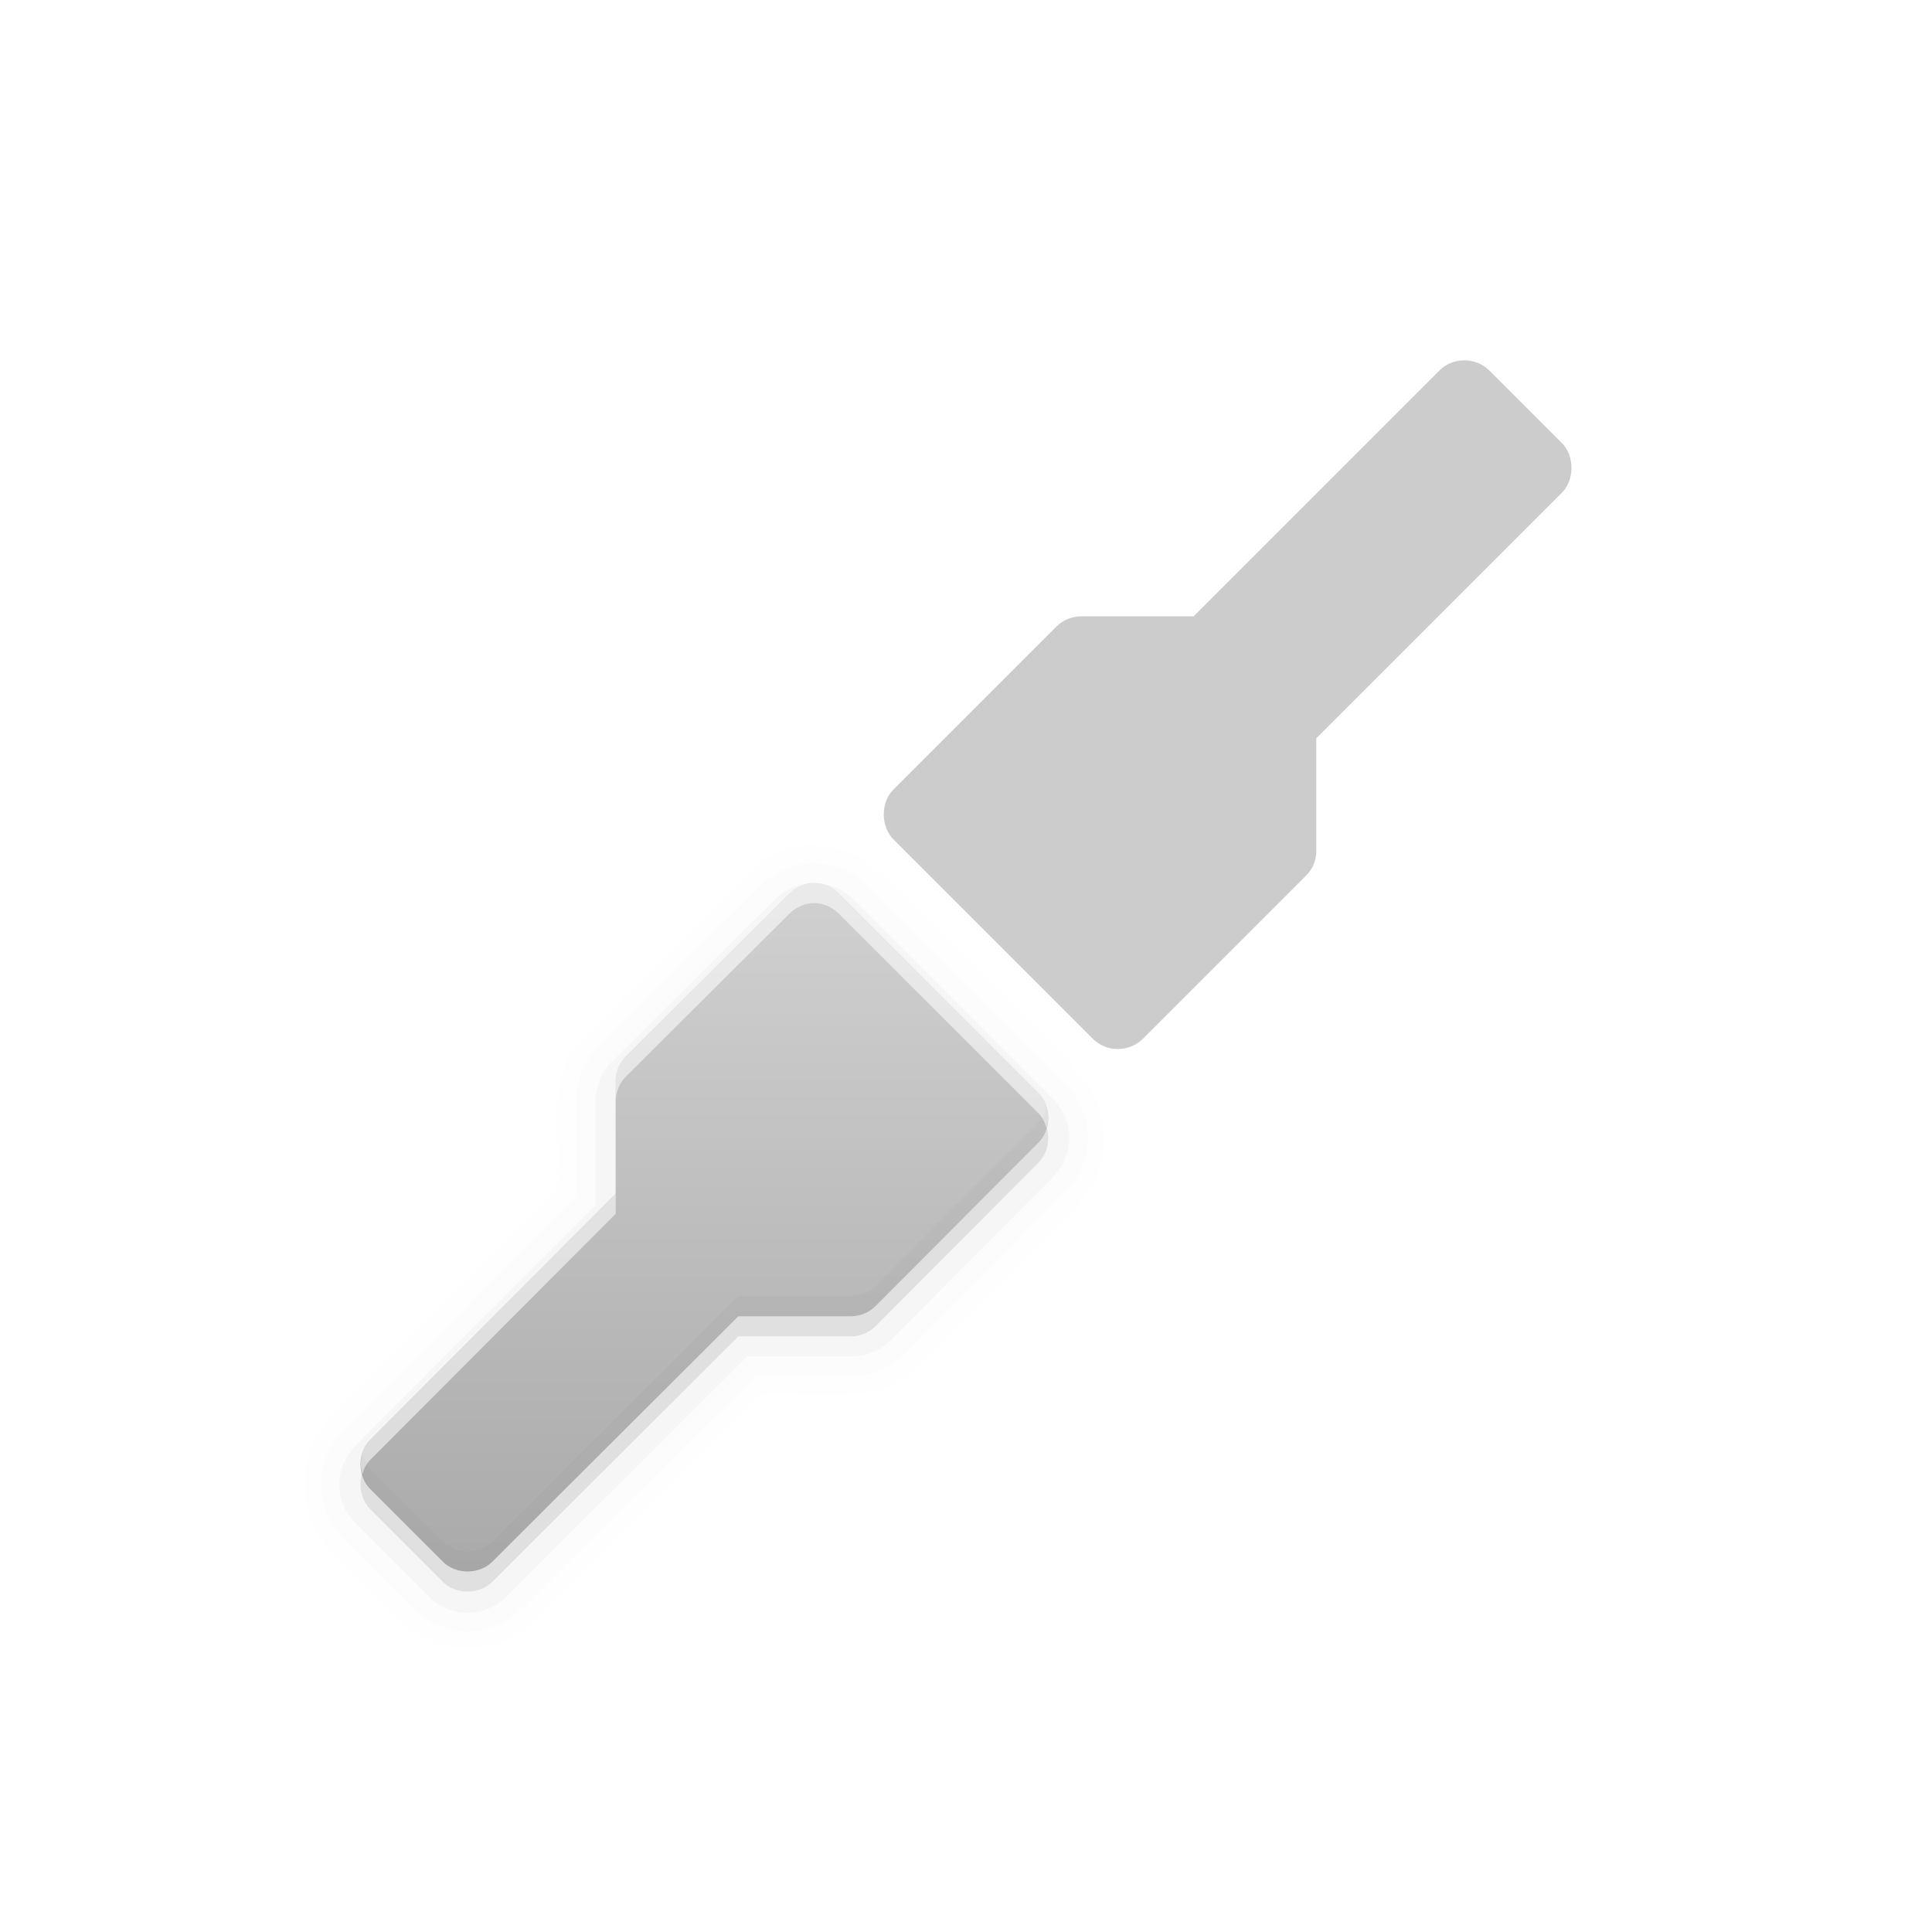 <?xml version="1.0" encoding="UTF-8" standalone="no"?>
<svg
   xmlns:dc="http://purl.org/dc/elements/1.1/"
   xmlns:cc="http://creativecommons.org/ns#"
   xmlns:rdf="http://www.w3.org/1999/02/22-rdf-syntax-ns#"
   xmlns:svg="http://www.w3.org/2000/svg"
   xmlns="http://www.w3.org/2000/svg"
   xmlns:xlink="http://www.w3.org/1999/xlink"
   xmlns:sodipodi="http://sodipodi.sourceforge.net/DTD/sodipodi-0.dtd"
   xmlns:inkscape="http://www.inkscape.org/namespaces/inkscape"
   height="96"
   width="96"
   version="1.1"
   id="svg2"
   inkscape:version="0.91 r13725"
   sodipodi:docname="gnome-netstatus-tx.svg">
  <sodipodi:namedview
     pagecolor="#ffffff"
     bordercolor="#666666"
     borderopacity="1"
     objecttolerance="10"
     gridtolerance="10"
     guidetolerance="10"
     inkscape:pageopacity="0"
     inkscape:pageshadow="2"
     inkscape:window-width="640"
     inkscape:window-height="480"
     id="namedview59"
     showgrid="false"
     inkscape:zoom="2.4583333"
     inkscape:cx="48"
     inkscape:cy="48"
     inkscape:window-x="0"
     inkscape:window-y="0"
     inkscape:window-maximized="0"
     inkscape:current-layer="svg2" />
  <defs
     id="defs4">
    <linearGradient
       id="d"
       stop-color="#fff">
      <stop
         offset="0"
         id="stop7" />
      <stop
         stop-opacity="0"
         offset="1"
         id="stop9" />
    </linearGradient>
    <linearGradient
       id="c"
       y2="7.016"
       gradientUnits="userSpaceOnUse"
       x2="45.448"
       gradientTransform="matrix(1.006 0 0 .994 100 0)"
       y1="92.54"
       x1="45.448">
      <stop
         offset="0"
         id="stop12" />
      <stop
         stop-opacity=".588"
         offset="1"
         id="stop14" />
    </linearGradient>
    <linearGradient
       id="i"
       y2="90.239"
       xlink:href="#c"
       gradientUnits="userSpaceOnUse"
       x2="32.251"
       gradientTransform="matrix(1,0,0,-1,0,97)"
       y1="6.132"
       x1="32.251" />
    <radialGradient
       id="e"
       xlink:href="#d"
       gradientUnits="userSpaceOnUse"
       cy="90.172"
       cx="48"
       gradientTransform="matrix(1.157 0 0 .996 -7.551 .197)"
       r="42" />
    <linearGradient
       id="h"
       y2="63.893"
       xlink:href="#d"
       gradientUnits="userSpaceOnUse"
       x2="36.357"
       y1="6"
       x1="36.357" />
    <linearGradient
       id="g"
       y2="10.985"
       gradientUnits="userSpaceOnUse"
       x2="31.725"
       gradientTransform="matrix(.901 0 0 .901 3.419 6.095)"
       y1="79.814"
       x1="31.725">
      <stop
         stop-color="#aaa"
         offset="0"
         id="stop20" />
      <stop
         stop-color="#f0f0f0"
         offset="1"
         id="stop22" />
    </linearGradient>
    <linearGradient
       id="f"
       y2="90.239"
       xlink:href="#c"
       gradientUnits="userSpaceOnUse"
       x2="32.251"
       gradientTransform="matrix(1.024,0,0,-1.012,-1.143,98.071)"
       y1="6.132"
       x1="32.251" />
    <filter
       style="color-interpolation-filters:sRGB;"
       inkscape:label="Invert"
       id="filter3389">
      <feColorMatrix
         type="hueRotate"
         values="180"
         result="color1"
         id="feColorMatrix3391" />
      <feColorMatrix
         values="-1 0 0 0 1 0 -1 0 0 1 0 0 -1 0 1 -0.21 -0.72 -0.07 2 0 "
         result="color2"
         id="feColorMatrix3393" />
    </filter>
    <filter
       style="color-interpolation-filters:sRGB;"
       inkscape:label="Invert"
       id="filter3395">
      <feColorMatrix
         type="hueRotate"
         values="180"
         result="color1"
         id="feColorMatrix3397" />
      <feColorMatrix
         values="-1 0 0 0 1 0 -1 0 0 1 0 0 -1 0 1 -0.21 -0.72 -0.07 2 0 "
         result="color2"
         id="feColorMatrix3399" />
    </filter>
    <filter
       style="color-interpolation-filters:sRGB;"
       inkscape:label="Invert"
       id="filter3401">
      <feColorMatrix
         type="hueRotate"
         values="180"
         result="color1"
         id="feColorMatrix3403" />
      <feColorMatrix
         values="-1 0 0 0 1 0 -1 0 0 1 0 0 -1 0 1 -0.21 -0.72 -0.07 2 0 "
         result="color2"
         id="feColorMatrix3405" />
    </filter>
    <filter
       style="color-interpolation-filters:sRGB;"
       inkscape:label="Invert"
       id="filter3407">
      <feColorMatrix
         type="hueRotate"
         values="180"
         result="color1"
         id="feColorMatrix3409" />
      <feColorMatrix
         values="-1 0 0 0 1 0 -1 0 0 1 0 0 -1 0 1 -0.21 -0.72 -0.07 2 0 "
         result="color2"
         id="feColorMatrix3411" />
    </filter>
    <filter
       style="color-interpolation-filters:sRGB;"
       inkscape:label="Invert"
       id="filter3413">
      <feColorMatrix
         type="hueRotate"
         values="180"
         result="color1"
         id="feColorMatrix3415" />
      <feColorMatrix
         values="-1 0 0 0 1 0 -1 0 0 1 0 0 -1 0 1 -0.21 -0.72 -0.07 2 0 "
         result="color2"
         id="feColorMatrix3417" />
    </filter>
    <filter
       style="color-interpolation-filters:sRGB;"
       inkscape:label="Invert"
       id="filter3419">
      <feColorMatrix
         type="hueRotate"
         values="180"
         result="color1"
         id="feColorMatrix3421" />
      <feColorMatrix
         values="-1 0 0 0 1 0 -1 0 0 1 0 0 -1 0 1 -0.21 -0.72 -0.07 2 0 "
         result="color2"
         id="feColorMatrix3423" />
    </filter>
    <filter
       style="color-interpolation-filters:sRGB;"
       inkscape:label="Invert"
       id="filter3425">
      <feColorMatrix
         type="hueRotate"
         values="180"
         result="color1"
         id="feColorMatrix3427" />
      <feColorMatrix
         values="-1 0 0 0 1 0 -1 0 0 1 0 0 -1 0 1 -0.21 -0.72 -0.07 2 0 "
         result="color2"
         id="feColorMatrix3429" />
    </filter>
  </defs>
  <path
     opacity=".05"
     d="m40.344 41.969c-2.499 0.001-3.921 2.256-5.585 3.764-2.052 2.094-4.21 4.092-6.191 6.249-1.338 1.861-0.747 4.243-0.88 6.378 0.232 0.792-0.493 1.188-0.955 1.694-3.464 3.51-6.998 6.984-10.419 10.516-1.564 1.698-1.63 4.462-0.126 6.212 1.151 1.349 2.521 2.594 3.781 3.844 1.71 1.628 4.52 1.692 6.312 0.156 1.837-1.613 3.514-3.463 5.29-5.168l6.335-6.301c1.962-0.079 3.965 0.203 5.886-0.248 1.822-0.678 2.908-2.407 4.313-3.659 1.865-1.92 3.831-3.78 5.635-5.738 1.548-1.704 1.517-4.43 0.042-6.168-1.614-1.836-3.467-3.51-5.174-5.284-1.835-1.782-3.557-3.692-5.474-5.383-0.818-0.606-1.817-0.749-2.789-0.864z"
     id="path43"
     style="filter:url(#filter3425)" />
  <path
     opacity=".1"
     d="m40.375 42.906c-0.997 0.02-1.905 0.437-2.563 1.094l-8.125 8.094c-0.724 0.726-1.07 1.702-1.062 2.656v4.719l-11.594 11.656v0.031c-1.445 1.435-1.445 3.784 0 5.219v0.031l3.562 3.562h0.031c1.435 1.445 3.784 1.445 5.219 0 0.006-0.006 0.025 0.006 0.031 0l11.656-11.594h4.719c0.954 0.008 1.93-0.338 2.656-1.062l8.062-8.125v-0.031c1.445-1.435 1.445-3.784 0-5.219-0.006-0.006 0.006-0.025 0-0.031l-9.874-9.906c-0.665-0.665-1.607-1.106-2.656-1.094 0.02-0-0.015-0.001-0.062 0z"
     id="path45"
     style="filter:url(#filter3419)" />
  <path
     opacity=".15"
     d="m40.406 43.875c-0.746 0.015-1.414 0.321-1.906 0.813l-8.125 8.094c-0.535 0.536-0.787 1.24-0.781 1.969v5.125l-11.906 11.938c-1.099 1.076-1.099 2.83 0 3.906l3.594 3.594c1.076 1.099 2.83 1.099 3.906 0l11.938-11.906h5.125c0.729 0.006 1.433-0.246 1.969-0.781l8.092-8.127c1.099-1.076 1.099-2.83 0-3.906l-9.906-9.906c-0.497-0.496-1.193-0.822-1.969-0.812-0.011 0-0.021-0-0.031 0z"
     id="path47"
     style="filter:url(#filter3413)" />
  <path
     opacity=".3"
     d="m40.438 44.875c-0.449 0.004-0.901 0.214-1.219 0.531l-8.125 8.094c-0.324 0.324-0.504 0.792-0.5 1.25v5.562l-12.188 12.219c-0.657 0.644-0.657 1.825 0 2.469l3.594 3.593c0.644 0.657 1.825 0.657 2.469 0l12.219-12.188h5.562c0.458 0.004 0.926-0.176 1.25-0.5l8.094-8.125c0.657-0.644 0.657-1.825 0-2.469l-9.907-9.906c-0.331-0.33-0.783-0.542-1.25-0.531z"
     id="path49"
     style="filter:url(#filter3407)" />
  <path
     opacity=".2"
     d="m72.75 17.906c-0.458 0-0.897 0.171-1.219 0.5l-12.219 12.219h-5.562c-0.458-0.004-0.926 0.176-1.25 0.5l-8.094 8.094c-0.657 0.644-0.657 1.856 0 2.5l9.906 9.906c0.331 0.33 0.783 0.511 1.25 0.5 0.449-0.004 0.901-0.183 1.219-0.5l8.125-8.125c0.324-0.324 0.504-0.761 0.5-1.219v-5.594l12.188-12.187c0.657-0.644 0.657-1.856 0-2.5l-3.594-3.594c-0.322-0.329-0.792-0.5-1.25-0.5z"
     fill="#fff"
     id="path51"
     style="fill:#000000" />
  <path
     d="m40.438 43.875c-0.449 0.004-0.901 0.214-1.219 0.531l-8.125 8.094c-0.324 0.324-0.504 0.792-0.5 1.25v5.562l-12.188 12.219c-0.657 0.644-0.657 1.825 0 2.469l3.594 3.593c0.644 0.657 1.825 0.657 2.469 0l12.219-12.188h5.562c0.458 0.004 0.926-0.176 1.25-0.5l8.094-8.125c0.657-0.644 0.657-1.825 0-2.469l-9.907-9.906c-0.331-0.33-0.783-0.542-1.25-0.531z"
     fill="url(#g)"
     id="path53"
     style="filter:url(#filter3401)" />
  <path
     opacity=".75"
     d="m40.438 43.875c-0.449 0.004-0.901 0.214-1.219 0.531l-8.125 8.094c-0.324 0.324-0.504 0.792-0.5 1.25v1c-0.004-0.458 0.176-0.926 0.5-1.25l8.125-8.094c0.317-0.317 0.77-0.528 1.219-0.531 0.467-0.011 0.919 0.201 1.25 0.531l9.906 9.906c0.208 0.204 0.33 0.473 0.406 0.75 0.177-0.605 0.05-1.303-0.406-1.75l-9.906-9.906c-0.331-0.33-0.783-0.542-1.25-0.531zm-9.844 15.437-12.188 12.219c-0.449 0.44-0.571 1.12-0.406 1.719 0.078-0.267 0.205-0.522 0.406-0.719l12.188-12.219v-1z"
     fill="#fff"
     id="path55"
     style="filter:url(#filter3395)" />
  <path
     opacity="0.14"
     d="m52 55.062c-0.078 0.267-0.205 0.522-0.406 0.719l-8.094 8.125c-0.324 0.324-0.792 0.504-1.25 0.5h-5.562l-12.219 12.188c-0.644 0.657-1.825 0.657-2.469 0l-3.593-3.594c-0.208-0.204-0.33-0.473-0.406-0.75-0.177 0.605-0.05 1.303 0.406 1.75l3.594 3.594c0.644 0.657 1.825 0.657 2.469 0l12.219-12.188h5.562c0.458 0.004 0.926-0.176 1.25-0.5l8.094-8.125c0.448-0.44 0.57-1.119 0.405-1.719z"
     id="path57"
     style="filter:url(#filter3389)" />
</svg>
